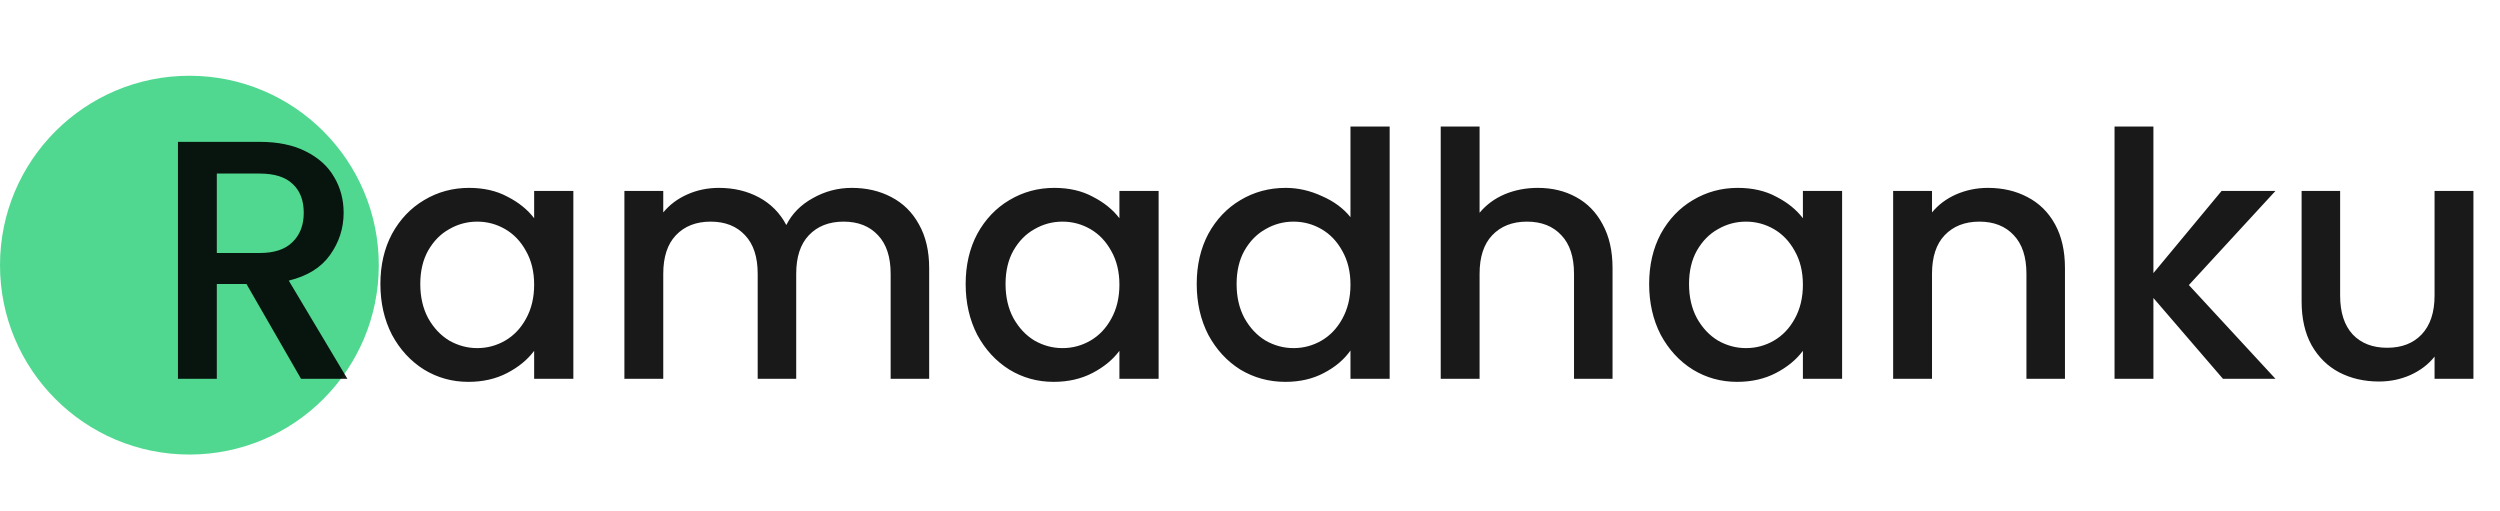 <svg width="132" height="27" viewBox="0 0 132 27" fill="none" xmlns="http://www.w3.org/2000/svg">
<circle cx="10" cy="14" r="10" fill="#50D890"/>
<path d="M15.894 20L13.014 14.996H11.448V20H9.396V7.49H13.716C14.676 7.49 15.486 7.658 16.146 7.994C16.818 8.33 17.316 8.78 17.64 9.344C17.976 9.908 18.144 10.538 18.144 11.234C18.144 12.05 17.904 12.794 17.424 13.466C16.956 14.126 16.23 14.576 15.246 14.816L18.342 20H15.894ZM11.448 13.358H13.716C14.484 13.358 15.06 13.166 15.444 12.782C15.84 12.398 16.038 11.882 16.038 11.234C16.038 10.586 15.846 10.082 15.462 9.722C15.078 9.35 14.496 9.164 13.716 9.164H11.448V13.358ZM20.085 14.996C20.085 14 20.289 13.118 20.697 12.35C21.117 11.582 21.681 10.988 22.389 10.568C23.109 10.136 23.901 9.92 24.765 9.92C25.545 9.92 26.223 10.076 26.799 10.388C27.387 10.688 27.855 11.066 28.203 11.522V10.082H30.273V20H28.203V18.524C27.855 18.992 27.381 19.382 26.781 19.694C26.181 20.006 25.497 20.162 24.729 20.162C23.877 20.162 23.097 19.946 22.389 19.514C21.681 19.07 21.117 18.458 20.697 17.678C20.289 16.886 20.085 15.992 20.085 14.996ZM28.203 15.032C28.203 14.348 28.059 13.754 27.771 13.25C27.495 12.746 27.129 12.362 26.673 12.098C26.217 11.834 25.725 11.702 25.197 11.702C24.669 11.702 24.177 11.834 23.721 12.098C23.265 12.35 22.893 12.728 22.605 13.232C22.329 13.724 22.191 14.312 22.191 14.996C22.191 15.68 22.329 16.28 22.605 16.796C22.893 17.312 23.265 17.708 23.721 17.984C24.189 18.248 24.681 18.38 25.197 18.38C25.725 18.38 26.217 18.248 26.673 17.984C27.129 17.72 27.495 17.336 27.771 16.832C28.059 16.316 28.203 15.716 28.203 15.032ZM44.974 9.92C45.754 9.92 46.45 10.082 47.062 10.406C47.686 10.73 48.172 11.21 48.52 11.846C48.88 12.482 49.06 13.25 49.06 14.15V20H47.026V14.456C47.026 13.568 46.804 12.89 46.36 12.422C45.916 11.942 45.31 11.702 44.542 11.702C43.774 11.702 43.162 11.942 42.706 12.422C42.262 12.89 42.04 13.568 42.04 14.456V20H40.006V14.456C40.006 13.568 39.784 12.89 39.34 12.422C38.896 11.942 38.29 11.702 37.522 11.702C36.754 11.702 36.142 11.942 35.686 12.422C35.242 12.89 35.02 13.568 35.02 14.456V20H32.968V10.082H35.02V11.216C35.356 10.808 35.782 10.49 36.298 10.262C36.814 10.034 37.366 9.92 37.954 9.92C38.746 9.92 39.454 10.088 40.078 10.424C40.702 10.76 41.182 11.246 41.518 11.882C41.818 11.282 42.286 10.808 42.922 10.46C43.558 10.1 44.242 9.92 44.974 9.92ZM50.987 14.996C50.987 14 51.191 13.118 51.599 12.35C52.019 11.582 52.583 10.988 53.291 10.568C54.011 10.136 54.803 9.92 55.667 9.92C56.447 9.92 57.125 10.076 57.701 10.388C58.289 10.688 58.757 11.066 59.105 11.522V10.082H61.175V20H59.105V18.524C58.757 18.992 58.283 19.382 57.683 19.694C57.083 20.006 56.399 20.162 55.631 20.162C54.779 20.162 53.999 19.946 53.291 19.514C52.583 19.07 52.019 18.458 51.599 17.678C51.191 16.886 50.987 15.992 50.987 14.996ZM59.105 15.032C59.105 14.348 58.961 13.754 58.673 13.25C58.397 12.746 58.031 12.362 57.575 12.098C57.119 11.834 56.627 11.702 56.099 11.702C55.571 11.702 55.079 11.834 54.623 12.098C54.167 12.35 53.795 12.728 53.507 13.232C53.231 13.724 53.093 14.312 53.093 14.996C53.093 15.68 53.231 16.28 53.507 16.796C53.795 17.312 54.167 17.708 54.623 17.984C55.091 18.248 55.583 18.38 56.099 18.38C56.627 18.38 57.119 18.248 57.575 17.984C58.031 17.72 58.397 17.336 58.673 16.832C58.961 16.316 59.105 15.716 59.105 15.032ZM63.187 14.996C63.187 14 63.391 13.118 63.798 12.35C64.219 11.582 64.782 10.988 65.49 10.568C66.21 10.136 67.008 9.92 67.885 9.92C68.532 9.92 69.168 10.064 69.793 10.352C70.428 10.628 70.933 11 71.305 11.468V6.68H73.374V20H71.305V18.506C70.969 18.986 70.501 19.382 69.9 19.694C69.312 20.006 68.635 20.162 67.867 20.162C67.002 20.162 66.21 19.946 65.49 19.514C64.782 19.07 64.219 18.458 63.798 17.678C63.391 16.886 63.187 15.992 63.187 14.996ZM71.305 15.032C71.305 14.348 71.16 13.754 70.873 13.25C70.597 12.746 70.231 12.362 69.775 12.098C69.319 11.834 68.826 11.702 68.299 11.702C67.77 11.702 67.278 11.834 66.823 12.098C66.367 12.35 65.995 12.728 65.707 13.232C65.43 13.724 65.293 14.312 65.293 14.996C65.293 15.68 65.43 16.28 65.707 16.796C65.995 17.312 66.367 17.708 66.823 17.984C67.29 18.248 67.782 18.38 68.299 18.38C68.826 18.38 69.319 18.248 69.775 17.984C70.231 17.72 70.597 17.336 70.873 16.832C71.16 16.316 71.305 15.716 71.305 15.032ZM81.2 9.92C81.956 9.92 82.628 10.082 83.216 10.406C83.816 10.73 84.284 11.21 84.62 11.846C84.968 12.482 85.142 13.25 85.142 14.15V20H83.108V14.456C83.108 13.568 82.886 12.89 82.442 12.422C81.998 11.942 81.392 11.702 80.624 11.702C79.856 11.702 79.244 11.942 78.788 12.422C78.344 12.89 78.122 13.568 78.122 14.456V20H76.07V6.68H78.122V11.234C78.47 10.814 78.908 10.49 79.436 10.262C79.976 10.034 80.564 9.92 81.2 9.92ZM87.075 14.996C87.075 14 87.279 13.118 87.687 12.35C88.107 11.582 88.671 10.988 89.379 10.568C90.099 10.136 90.891 9.92 91.755 9.92C92.535 9.92 93.213 10.076 93.789 10.388C94.377 10.688 94.845 11.066 95.193 11.522V10.082H97.263V20H95.193V18.524C94.845 18.992 94.371 19.382 93.771 19.694C93.171 20.006 92.487 20.162 91.719 20.162C90.867 20.162 90.087 19.946 89.379 19.514C88.671 19.07 88.107 18.458 87.687 17.678C87.279 16.886 87.075 15.992 87.075 14.996ZM95.193 15.032C95.193 14.348 95.049 13.754 94.761 13.25C94.485 12.746 94.119 12.362 93.663 12.098C93.207 11.834 92.715 11.702 92.187 11.702C91.659 11.702 91.167 11.834 90.711 12.098C90.255 12.35 89.883 12.728 89.595 13.232C89.319 13.724 89.181 14.312 89.181 14.996C89.181 15.68 89.319 16.28 89.595 16.796C89.883 17.312 90.255 17.708 90.711 17.984C91.179 18.248 91.671 18.38 92.187 18.38C92.715 18.38 93.207 18.248 93.663 17.984C94.119 17.72 94.485 17.336 94.761 16.832C95.049 16.316 95.193 15.716 95.193 15.032ZM104.962 9.92C105.742 9.92 106.438 10.082 107.05 10.406C107.674 10.73 108.16 11.21 108.508 11.846C108.856 12.482 109.03 13.25 109.03 14.15V20H106.996V14.456C106.996 13.568 106.774 12.89 106.33 12.422C105.886 11.942 105.28 11.702 104.512 11.702C103.744 11.702 103.132 11.942 102.676 12.422C102.232 12.89 102.01 13.568 102.01 14.456V20H99.958V10.082H102.01V11.216C102.346 10.808 102.772 10.49 103.288 10.262C103.816 10.034 104.374 9.92 104.962 9.92ZM115.572 15.05L120.144 20H117.372L113.7 15.734V20H111.648V6.68H113.7V14.42L117.3 10.082H120.144L115.572 15.05ZM130.597 10.082V20H128.545V18.83C128.221 19.238 127.795 19.562 127.267 19.802C126.751 20.03 126.199 20.144 125.611 20.144C124.831 20.144 124.129 19.982 123.505 19.658C122.893 19.334 122.407 18.854 122.047 18.218C121.699 17.582 121.525 16.814 121.525 15.914V10.082H123.559V15.608C123.559 16.496 123.781 17.18 124.225 17.66C124.669 18.128 125.275 18.362 126.043 18.362C126.811 18.362 127.417 18.128 127.861 17.66C128.317 17.18 128.545 16.496 128.545 15.608V10.082H130.597Z" fill="black" fill-opacity="0.9"/>
</svg>

